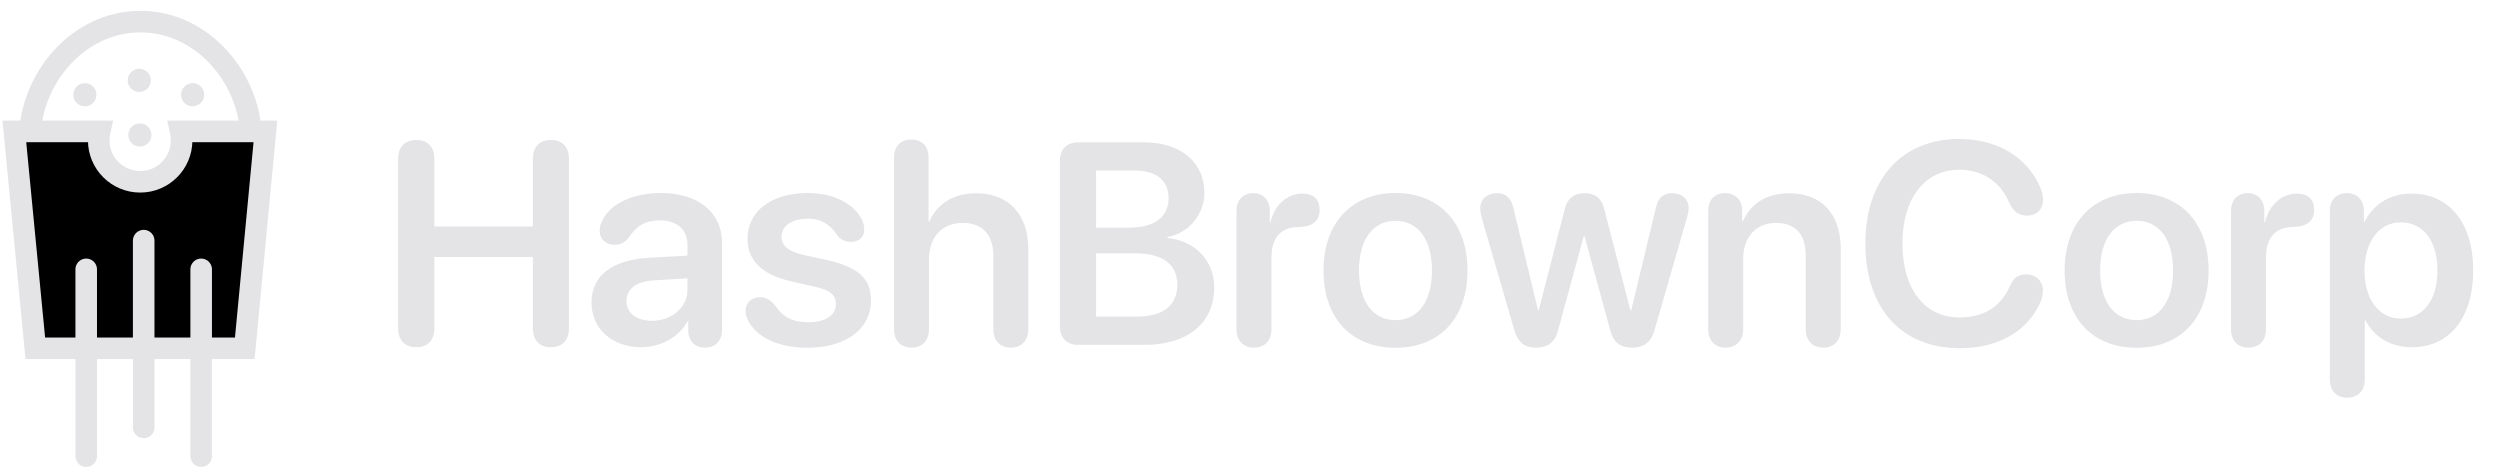 <svg width="174" height="33" viewBox="0 0 174 33" fill="none" xmlns="http://www.w3.org/2000/svg">
<path d="M9.775 1.503C14.091 1.503 17.495 5.46 17.496 9.82V10.169L17.23 10.394L10.259 16.292L9.775 16.702L9.291 16.292L2.321 10.394L2.055 10.169V9.82C2.055 5.46 5.458 1.503 9.775 1.503Z" stroke="#E4E3E5" stroke-width="1.5"/>
<path d="M18.42 9.693L17.079 23.79L17.036 24.242H2.457L2.414 23.79L1.053 9.694L1 9.146H6.941C6.897 9.347 6.872 9.556 6.872 9.77C6.872 11.362 8.164 12.653 9.757 12.653C11.35 12.653 12.64 11.362 12.641 9.77C12.641 9.556 12.616 9.347 12.571 9.146L18.472 9.146L18.42 9.693Z" fill="black"/>
<path d="M18.42 9.693L19.167 9.764L19.167 9.764L18.42 9.693ZM17.079 23.79L16.332 23.719L16.332 23.719L17.079 23.79ZM17.036 24.242V24.992H17.718L17.783 24.313L17.036 24.242ZM2.457 24.242L1.71 24.313L1.775 24.992H2.457V24.242ZM2.414 23.79L3.161 23.719L3.161 23.718L2.414 23.79ZM1.053 9.694L0.306 9.766L0.306 9.766L1.053 9.694ZM1 9.146V8.396H0.174L0.253 9.218L1 9.146ZM6.941 9.146L7.674 9.308L7.875 8.396H6.941V9.146ZM6.872 9.77H6.122V9.77L6.872 9.77ZM9.757 12.653V13.403H9.757L9.757 12.653ZM12.641 9.77L13.391 9.77V9.77H12.641ZM12.571 9.146V8.396H11.638L11.839 9.308L12.571 9.146ZM18.472 9.146L19.218 9.217L19.296 8.396H18.472V9.146ZM18.42 9.693L17.673 9.622L16.332 23.719L17.079 23.79L17.826 23.861L19.167 9.764L18.42 9.693ZM17.079 23.79L16.332 23.719L16.29 24.171L17.036 24.242L17.783 24.313L17.826 23.861L17.079 23.79ZM17.036 24.242V23.492H2.457V24.242V24.992H17.036V24.242ZM2.457 24.242L3.204 24.171L3.161 23.719L2.414 23.79L1.667 23.861L1.71 24.313L2.457 24.242ZM2.414 23.79L3.161 23.718L1.799 9.622L1.053 9.694L0.306 9.766L1.668 23.862L2.414 23.79ZM1.053 9.694L1.799 9.622L1.747 9.075L1 9.146L0.253 9.218L0.306 9.766L1.053 9.694ZM1 9.146V9.896H6.941V9.146V8.396H1V9.146ZM6.941 9.146L6.209 8.985C6.154 9.234 6.122 9.497 6.122 9.77H6.872H7.622C7.622 9.615 7.64 9.46 7.674 9.308L6.941 9.146ZM6.872 9.77L6.122 9.77C6.122 11.777 7.75 13.403 9.757 13.403V12.653V11.903C8.578 11.903 7.622 10.948 7.622 9.769L6.872 9.77ZM9.757 12.653L9.757 13.403C11.764 13.403 13.39 11.776 13.391 9.77L12.641 9.77L11.891 9.769C11.89 10.948 10.935 11.903 9.757 11.903L9.757 12.653ZM12.641 9.77H13.391C13.391 9.497 13.358 9.234 13.304 8.985L12.571 9.146L11.839 9.308C11.872 9.46 11.891 9.615 11.891 9.77H12.641ZM12.571 9.146V9.896L18.472 9.896V9.146V8.396L12.571 8.396V9.146ZM18.472 9.146L17.725 9.076L17.673 9.623L18.42 9.693L19.167 9.764L19.218 9.217L18.472 9.146Z" fill="#E4E3E5"/>
<circle cx="9.735" cy="9.395" r="0.606" fill="#E4E3E5" stroke="#E4E3E5" stroke-width="0.4"/>
<circle cx="13.406" cy="6.593" r="0.606" fill="#E4E3E5" stroke="#E4E3E5" stroke-width="0.4"/>
<circle cx="5.906" cy="6.593" r="0.606" fill="#E4E3E5" stroke="#E4E3E5" stroke-width="0.4"/>
<circle cx="9.694" cy="5.593" r="0.606" fill="#E4E3E5" stroke="#E4E3E5" stroke-width="0.4"/>
<path d="M14.001 18.747V31.747" stroke="#E4E3E5" stroke-width="1.5" stroke-linecap="round"/>
<path d="M10.001 16.747V29.747" stroke="#E4E3E5" stroke-width="1.5" stroke-linecap="round"/>
<path d="M6 18.747V31.747" stroke="#E4E3E5" stroke-width="1.5" stroke-linecap="round"/>
<path d="M28.972 24.166C28.19 24.166 27.712 23.688 27.712 22.857V11.051C27.712 10.221 28.19 9.742 28.972 9.742C29.763 9.742 30.231 10.221 30.231 11.051V15.768H37.087V11.051C37.087 10.221 37.556 9.742 38.337 9.742C39.128 9.742 39.597 10.221 39.597 11.051V22.857C39.597 23.688 39.128 24.166 38.337 24.166C37.556 24.166 37.087 23.688 37.087 22.857V17.887H30.231V22.857C30.231 23.688 29.763 24.166 28.972 24.166ZM44.626 24.166C42.624 24.166 41.169 22.906 41.169 21.041C41.169 19.205 42.585 18.102 45.105 17.945L47.849 17.789V17.047C47.849 15.963 47.116 15.338 45.915 15.338C44.968 15.338 44.352 15.66 43.747 16.549C43.493 16.881 43.171 17.037 42.761 17.037C42.165 17.037 41.735 16.646 41.735 16.061C41.735 15.836 41.794 15.621 41.901 15.396C42.429 14.195 44.03 13.434 46.013 13.434C48.581 13.434 50.251 14.791 50.251 16.871V22.975C50.251 23.756 49.753 24.195 49.069 24.195C48.405 24.195 47.946 23.795 47.907 23.072V22.35H47.858C47.263 23.473 45.964 24.166 44.626 24.166ZM45.368 22.33C46.735 22.33 47.849 21.412 47.849 20.162V19.371L45.446 19.518C44.274 19.596 43.601 20.123 43.601 20.943C43.601 21.793 44.313 22.33 45.368 22.33ZM56.208 24.205C54.02 24.205 52.487 23.365 51.989 22.125C51.921 21.949 51.892 21.793 51.892 21.646C51.892 21.061 52.321 20.689 52.907 20.689C53.308 20.689 53.649 20.875 53.962 21.285C54.509 22.076 55.134 22.428 56.296 22.428C57.429 22.428 58.181 21.949 58.181 21.168C58.181 20.543 57.79 20.201 56.726 19.957L55.046 19.576C53.024 19.117 52.028 18.121 52.028 16.617C52.028 14.693 53.688 13.434 56.247 13.434C58.239 13.434 59.782 14.41 60.105 15.602C60.134 15.729 60.153 15.846 60.153 15.963C60.153 16.471 59.831 16.832 59.216 16.832C58.864 16.832 58.513 16.705 58.288 16.383C57.81 15.67 57.214 15.221 56.188 15.221C55.124 15.221 54.392 15.738 54.392 16.48C54.392 17.086 54.841 17.496 55.915 17.74L57.565 18.102C59.753 18.6 60.622 19.391 60.622 20.924C60.622 22.906 58.845 24.205 56.208 24.205ZM63.444 24.195C62.731 24.195 62.224 23.736 62.224 22.916V10.963C62.224 10.191 62.683 9.713 63.425 9.713C64.177 9.713 64.626 10.191 64.626 10.963V15.426H64.675C65.231 14.166 66.374 13.453 67.946 13.453C70.231 13.453 71.569 14.957 71.569 17.33V22.916C71.569 23.736 71.061 24.195 70.349 24.195C69.636 24.195 69.138 23.736 69.138 22.916V17.828C69.138 16.383 68.415 15.514 67.009 15.514C65.544 15.514 64.655 16.529 64.655 18.053V22.916C64.655 23.736 64.157 24.195 63.444 24.195ZM75.026 24C74.245 24 73.767 23.512 73.767 22.691V11.217C73.767 10.396 74.245 9.908 75.026 9.908H79.616C82.175 9.908 83.825 11.285 83.825 13.424C83.825 14.938 82.702 16.256 81.257 16.49V16.568C83.171 16.754 84.509 18.131 84.509 19.996C84.509 22.477 82.683 24 79.675 24H75.026ZM76.286 15.846H78.591C80.349 15.846 81.335 15.104 81.335 13.795C81.335 12.565 80.485 11.871 78.981 11.871H76.286V15.846ZM76.286 22.037H79.099C80.954 22.037 81.94 21.266 81.94 19.82C81.94 18.385 80.925 17.633 78.991 17.633H76.286V22.037ZM87.272 24.195C86.54 24.195 86.061 23.717 86.061 22.916V14.674C86.061 13.912 86.53 13.443 87.224 13.443C87.897 13.443 88.376 13.912 88.376 14.674V15.465H88.425C88.708 14.254 89.606 13.473 90.642 13.473C91.022 13.473 91.315 13.57 91.501 13.736C91.726 13.922 91.843 14.215 91.843 14.615C91.843 14.996 91.726 15.279 91.481 15.475C91.247 15.68 90.886 15.787 90.407 15.797C89.02 15.807 88.493 16.676 88.493 17.936V22.916C88.493 23.717 88.005 24.195 87.272 24.195ZM97.126 24.205C94.089 24.205 92.116 22.184 92.116 18.824C92.116 15.484 94.108 13.434 97.126 13.434C100.144 13.434 102.136 15.475 102.136 18.824C102.136 22.184 100.163 24.205 97.126 24.205ZM97.126 22.281C98.669 22.281 99.665 21.031 99.665 18.824C99.665 16.627 98.669 15.367 97.126 15.367C95.593 15.367 94.587 16.627 94.587 18.824C94.587 21.031 95.583 22.281 97.126 22.281ZM106.911 24.195C106.091 24.195 105.642 23.814 105.388 22.945L103.142 15.211C103.063 14.908 103.024 14.703 103.024 14.488C103.024 13.873 103.503 13.443 104.196 13.443C104.802 13.443 105.183 13.795 105.329 14.469L107.048 21.598H107.097L108.903 14.557C109.069 13.834 109.548 13.443 110.29 13.443C111.022 13.443 111.491 13.824 111.657 14.557L113.474 21.598H113.532L115.251 14.459C115.397 13.785 115.769 13.443 116.364 13.443C117.058 13.443 117.526 13.863 117.526 14.479C117.526 14.693 117.487 14.898 117.399 15.191L115.163 22.945C114.919 23.795 114.44 24.195 113.62 24.195C112.751 24.195 112.282 23.824 112.058 22.936L110.28 16.432H110.231L108.454 22.945C108.249 23.795 107.751 24.195 106.911 24.195ZM120.104 24.195C119.392 24.195 118.894 23.736 118.894 22.916V14.674C118.894 13.922 119.333 13.443 120.056 13.443C120.769 13.443 121.257 13.922 121.257 14.674V15.396H121.306C121.862 14.166 122.937 13.453 124.528 13.453C126.813 13.453 128.112 14.918 128.112 17.311V22.916C128.112 23.736 127.614 24.195 126.901 24.195C126.188 24.195 125.681 23.736 125.681 22.916V17.799C125.681 16.334 124.997 15.514 123.61 15.514C122.214 15.514 121.325 16.52 121.325 18.004V22.916C121.325 23.736 120.817 24.195 120.104 24.195ZM136.413 24.234C132.341 24.234 129.831 21.471 129.831 16.949C129.831 12.457 132.38 9.674 136.364 9.674C138.972 9.674 141.032 10.895 141.96 12.955C142.116 13.277 142.194 13.609 142.194 13.902C142.194 14.576 141.755 15.006 141.081 15.006C140.505 15.006 140.124 14.732 139.851 14.117C139.196 12.604 137.917 11.812 136.384 11.812C133.962 11.812 132.409 13.805 132.409 16.949C132.409 20.113 133.952 22.096 136.394 22.096C138.005 22.096 139.245 21.393 139.89 19.908C140.144 19.332 140.466 19.098 141.013 19.098C141.706 19.098 142.185 19.557 142.185 20.221C142.185 20.543 142.106 20.836 141.95 21.168C141.052 23.082 139.05 24.234 136.413 24.234ZM148.708 24.205C145.671 24.205 143.698 22.184 143.698 18.824C143.698 15.484 145.69 13.434 148.708 13.434C151.726 13.434 153.718 15.475 153.718 18.824C153.718 22.184 151.745 24.205 148.708 24.205ZM148.708 22.281C150.251 22.281 151.247 21.031 151.247 18.824C151.247 16.627 150.251 15.367 148.708 15.367C147.175 15.367 146.169 16.627 146.169 18.824C146.169 21.031 147.165 22.281 148.708 22.281ZM156.491 24.195C155.759 24.195 155.28 23.717 155.28 22.916V14.674C155.28 13.912 155.749 13.443 156.442 13.443C157.116 13.443 157.595 13.912 157.595 14.674V15.465H157.644C157.927 14.254 158.825 13.473 159.86 13.473C160.241 13.473 160.534 13.57 160.72 13.736C160.944 13.922 161.062 14.215 161.062 14.615C161.062 14.996 160.944 15.279 160.7 15.475C160.466 15.68 160.104 15.787 159.626 15.797C158.239 15.807 157.712 16.676 157.712 17.936V22.916C157.712 23.717 157.224 24.195 156.491 24.195ZM163.366 27.682C162.653 27.682 162.155 27.223 162.155 26.402V14.693C162.155 13.893 162.644 13.443 163.337 13.443C164.03 13.443 164.528 13.893 164.528 14.693V15.435H164.577C165.163 14.234 166.335 13.473 167.839 13.473C170.466 13.473 172.136 15.514 172.136 18.824C172.136 22.125 170.476 24.166 167.878 24.166C166.374 24.166 165.202 23.443 164.636 22.281H164.587V26.402C164.587 27.223 164.079 27.682 163.366 27.682ZM167.097 22.174C168.669 22.174 169.646 20.875 169.646 18.824C169.646 16.783 168.669 15.475 167.097 15.475C165.583 15.475 164.577 16.812 164.567 18.824C164.577 20.855 165.583 22.174 167.097 22.174Z" fill="#E4E3E5"/>
</svg>
